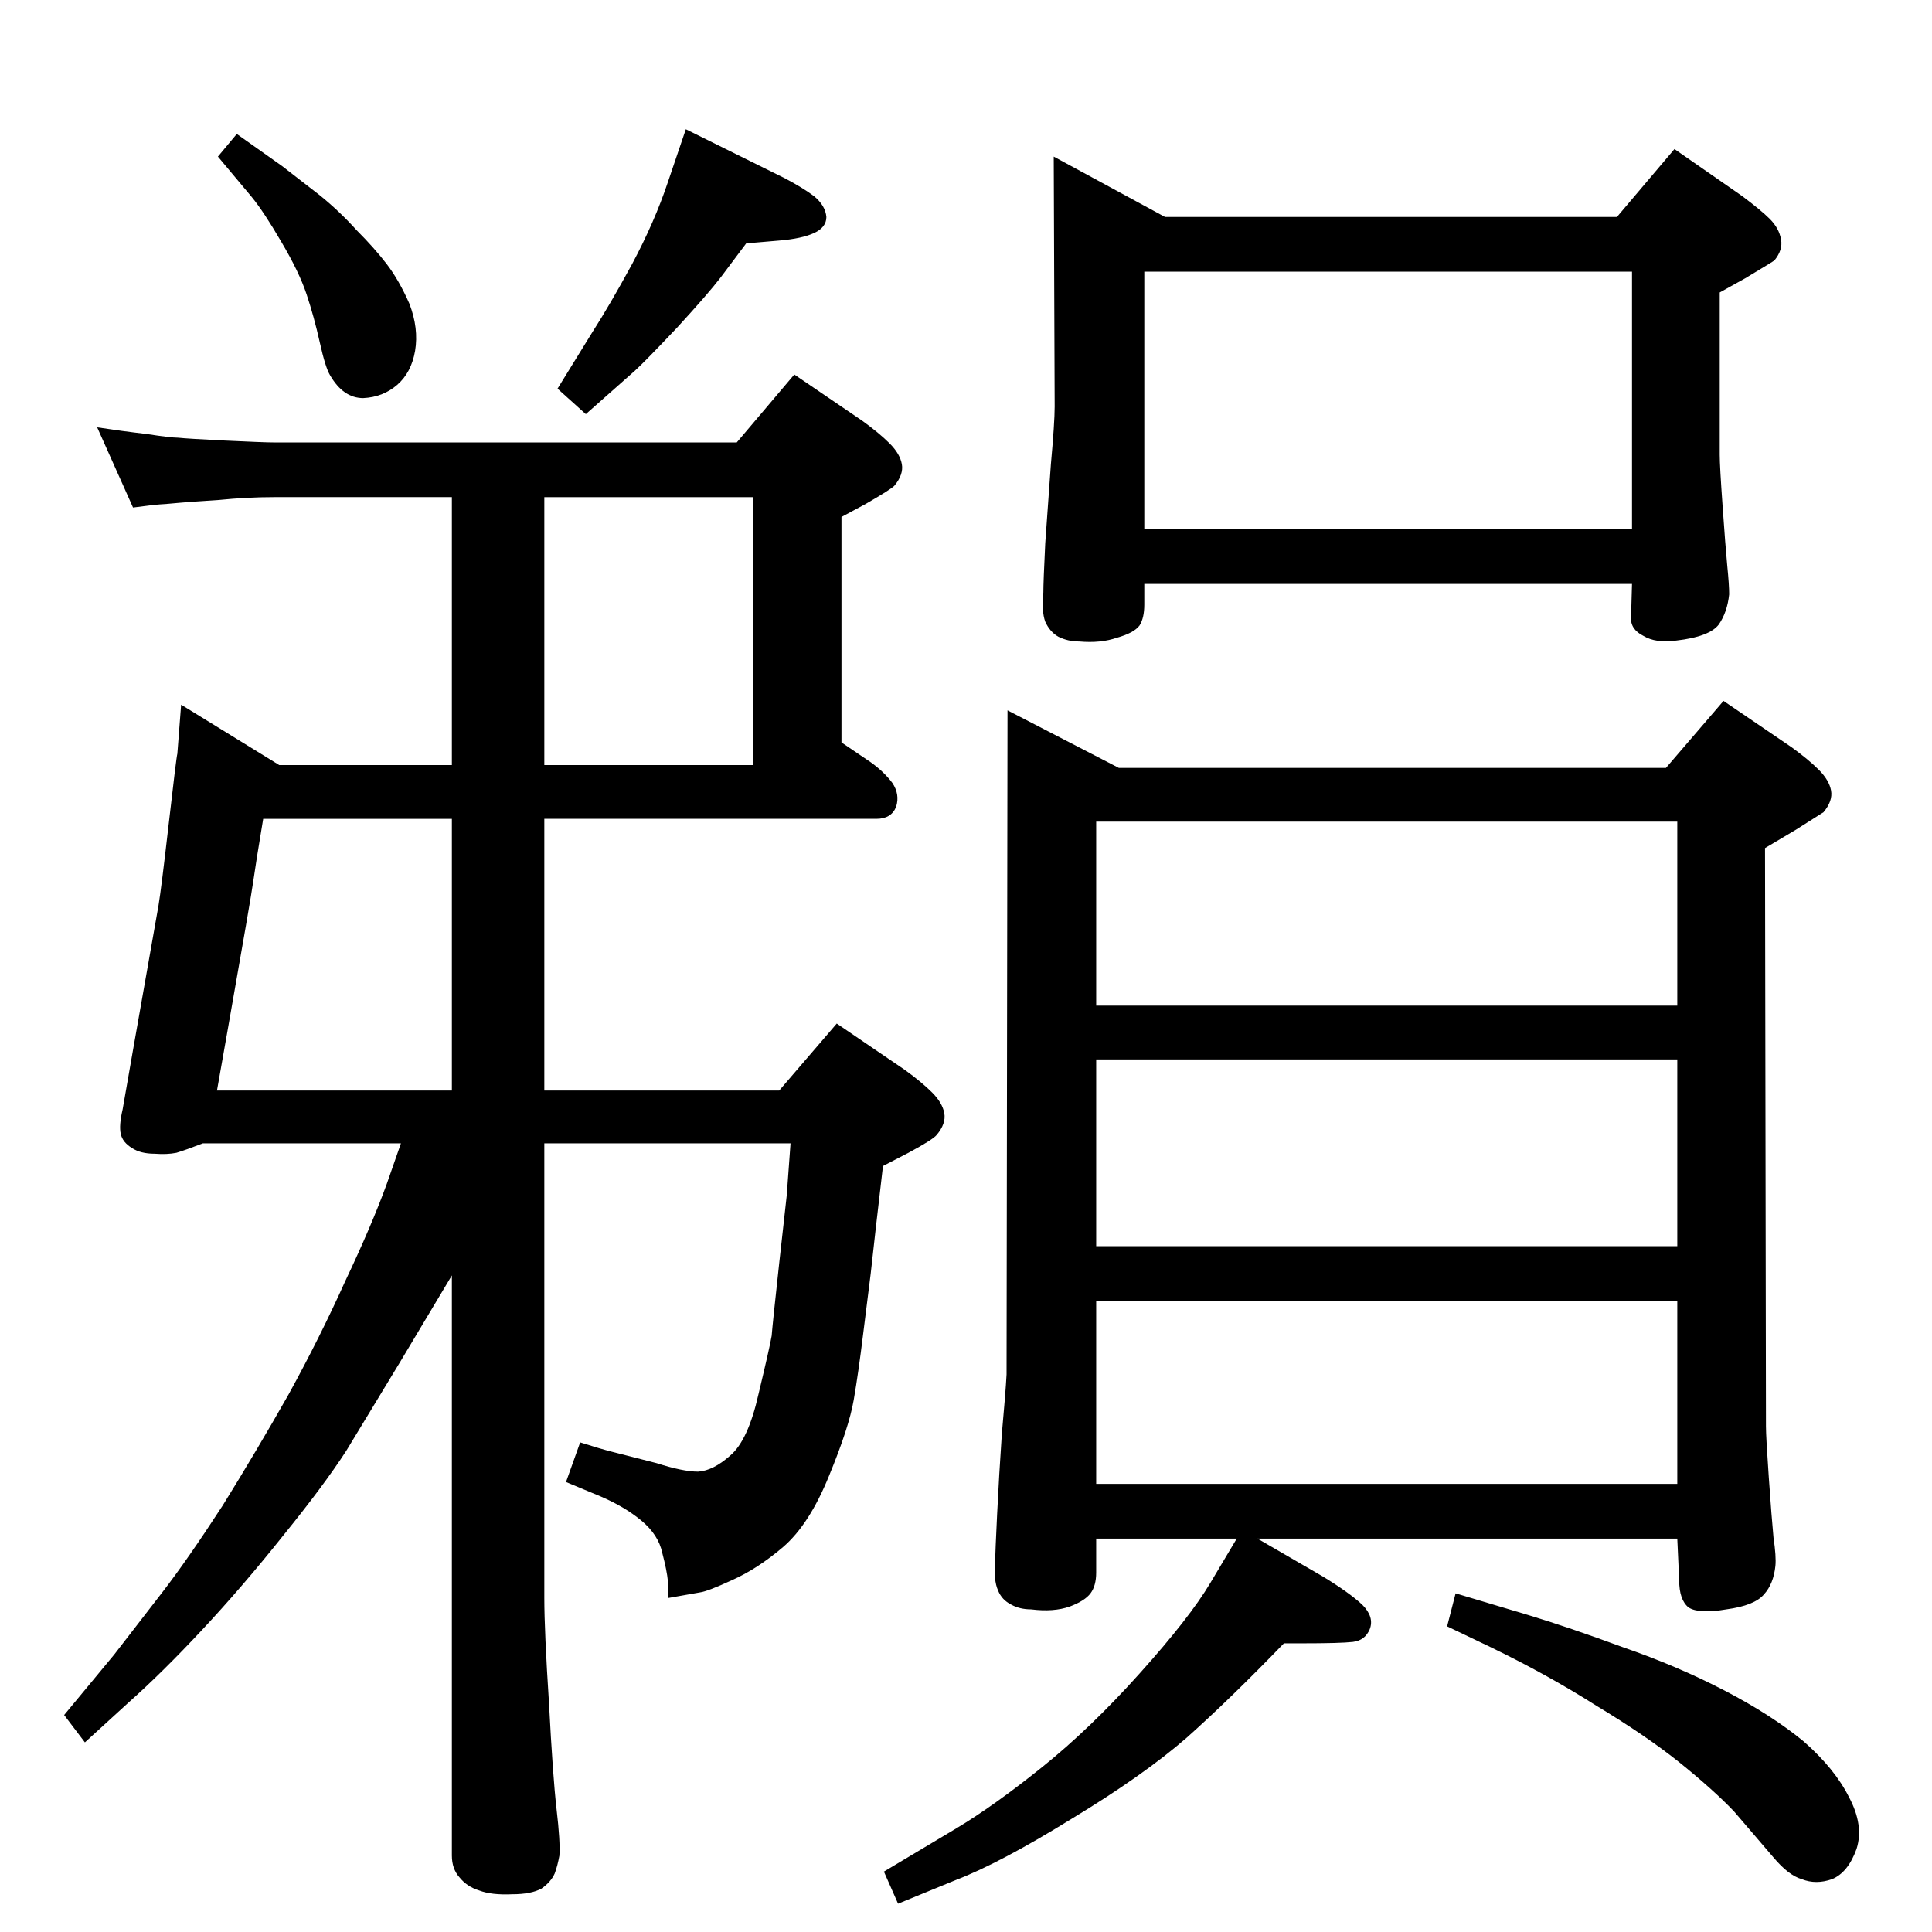 <?xml version="1.0" standalone="no"?>
<!DOCTYPE svg PUBLIC "-//W3C//DTD SVG 1.1//EN" "http://www.w3.org/Graphics/SVG/1.1/DTD/svg11.dtd" >
<svg xmlns="http://www.w3.org/2000/svg" xmlns:xlink="http://www.w3.org/1999/xlink" version="1.1" viewBox="0 0 2048 2048">
  <g transform="matrix(1 0 0 -1 0 2048)">
   <path fill="currentColor"
d="M781 1579l61 72l72 -49q18 -13 29 -24t13 -22t-8 -23q-4 -4 -30 -19l-26 -14v-239l31 -21q14 -10 23 -22q8 -12 4 -25q-5 -13 -21 -13h-352v-288h249l61 71l72 -49q18 -13 29 -24t13 -22t-8 -23q-4 -5 -30 -19l-27 -14q-9 -77 -13 -114l-8 -64q-5 -41 -10 -70t-26 -80
q-21 -52 -49 -76q-27 -23 -54 -35q-26 -12 -34 -13l-34 -6v18q-1 11 -6 30q-4 19 -22 34t-44 26l-36 15l15 42q22 -7 34 -10l47 -12q28 -9 44 -9q16 1 34 17q19 16 30 65q12 50 14 62q1 13 8 77l8 72l4 55h-261v-482q0 -35 5 -112q4 -77 8 -112q4 -34 3 -49q-2 -11 -5 -19
q-4 -9 -14 -16q-11 -6 -31 -6q-22 -1 -35 4q-13 4 -21 14q-8 9 -8 23v615l-55 -92l-57 -94q-24 -37 -67 -90q-43 -54 -86 -100q-42 -45 -78 -77l-46 -42l-22 29l53 64l51 66q27 35 64 92q36 58 70 118q33 60 60 120q28 59 44 103l15 43h-210q-18 -7 -28 -10q-10 -2 -23 -1
q-15 0 -24 6q-10 6 -12 15t2 26l11 63l27 153q3 18 11 88t9 73l4 52l104 -64h183v284h-189q-28 0 -58 -3q-32 -2 -42 -3t-25 -2l-24 -3l-38 85q26 -4 52 -7q26 -4 34 -4q9 -1 49 -3q42 -2 52 -2h491zM798 1521h-221v-284h221v284zM479 892v288h-200q-8 -48 -10.5 -66
t-26.5 -154l-12 -68h249zM727 1911l105 -52q19 -10 31 -19q12 -10 13 -22q0 -11 -13 -17t-37 -8l-35 -3l-27 -36q-13 -17 -46 -53q-34 -36 -45 -46l-52 -46l-30 27l37 60q18 28 42 72q24 45 38 87zM251 1906l48 -34l40 -31q21 -17 39 -37q19 -19 32 -36t24 -42q10 -26 6 -50
q-4 -23 -19 -36t-36 -14q-21 0 -35 24q-5 8 -11 35t-14 51t-27 56q-18 31 -31 47l-36 43zM1117 1882l118 -64h479l61 72l72 -50q20 -15 29 -24q10 -10 12 -22q2 -11 -7 -22q-1 -1 -31 -19l-27 -15v-172q0 -12 3 -54q3 -43 5 -64q2 -20 2 -30q-2 -19 -11 -32q-10 -13 -45 -17
q-22 -3 -35 5q-14 7 -13 20l1 35h-517v-22q0 -14 -5 -22q-6 -8 -24 -13q-17 -6 -40 -4q-12 0 -22 5q-9 5 -14 16q-4 11 -2 31q0 11 2 52q3 41 6 84q4 44 4 61zM1213 1487h517v273h-517v-273zM1068 1295l118 -61h580l61 71l72 -49q18 -13 29 -24t13 -22t-8 -23l-30 -19
l-32 -19l1 -613q0 -11 3 -54t5 -64q3 -20 2 -30q-2 -19 -12 -30q-10 -12 -40 -16q-29 -5 -40 2q-10 8 -10 29l-2 44h-445l69 -40q28 -17 42 -30q13 -13 8 -26q-5 -12 -18 -13.5t-54 -1.5h-19q-57 -59 -103 -100q-46 -40 -122 -86q-76 -47 -123 -65l-61 -25l-15 34l77 46
q40 24 91 65t103 99q53 59 75 96l28 47h-149v-36q0 -14 -6 -22t-22 -14q-17 -6 -41 -3q-12 0 -21 5q-10 5 -14 15q-5 11 -3 32q0 8 2 49t5 85q4 44 5 63zM1162 475h616v194h-616v-194zM1162 727h616v198h-616v-198zM1162 982h616v195h-616v-195zM1543 359l77 -23
q43 -13 100 -34q58 -20 108 -46t84 -54q33 -29 48 -59q16 -30 8 -55q-9 -25 -26 -32q-17 -6 -32 0q-14 4 -30 23l-42 49q-22 23 -58 52q-35 28 -88 60q-52 33 -112 62l-46 22z" />
  </g>

</svg>
